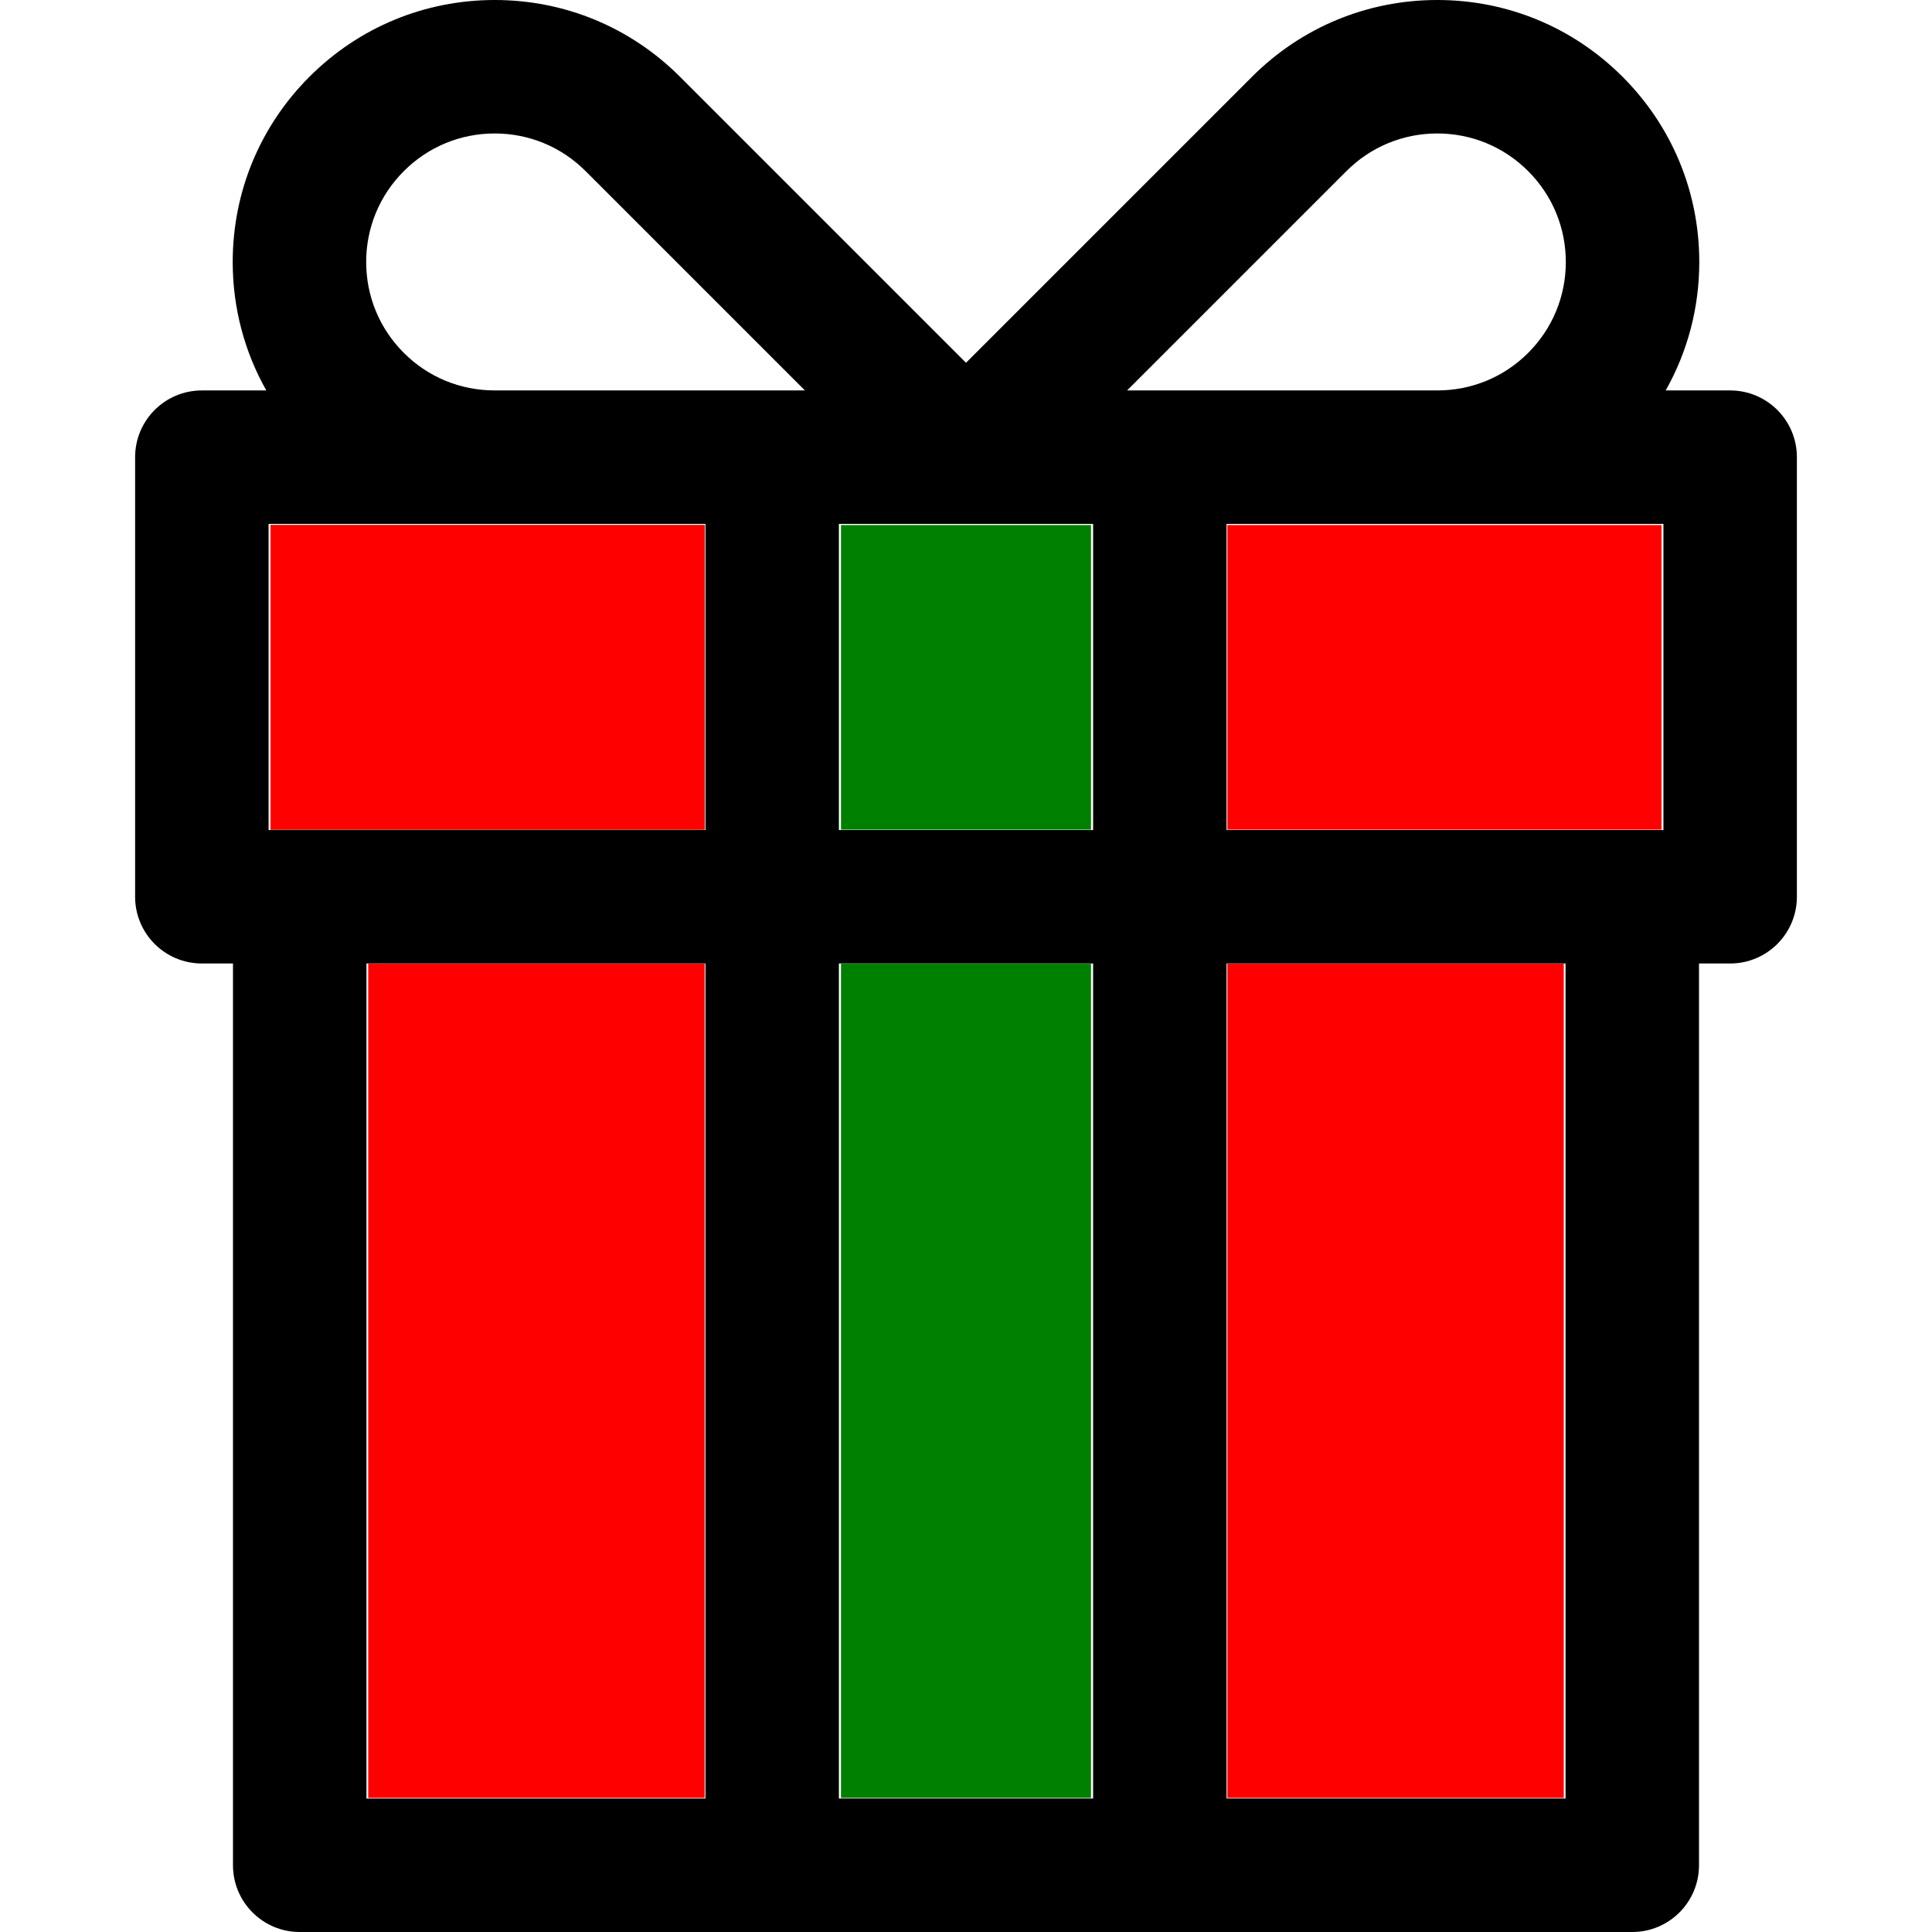 <?xml version="1.0" encoding="UTF-8" standalone="no"?>
<svg
   xmlns:dc="http://purl.org/dc/elements/1.1/"
   xmlns:cc="http://creativecommons.org/ns#"
   xmlns:rdf="http://www.w3.org/1999/02/22-rdf-syntax-ns#"
   xmlns:svg="http://www.w3.org/2000/svg"
   xmlns="http://www.w3.org/2000/svg"
   xmlns:sodipodi="http://sodipodi.sourceforge.net/DTD/sodipodi-0.dtd"
   xmlns:inkscape="http://www.inkscape.org/namespaces/inkscape"
   version="1.1"
   id="Capa_1"
   x="0px"
   y="0px"
   viewBox="0 0 217.136 217.136"
   style="enable-background:new 0 0 217.136 217.136;"
   xml:space="preserve"
   sodipodi:docname="logohover.svg"
   inkscape:version="1.0.1 (3bc2e813f5, 2020-09-07)"><defs
   id="defs84" /><sodipodi:namedview
   pagecolor="#ffffff"
   bordercolor="#666666"
   borderopacity="1"
   objecttolerance="10"
   gridtolerance="10"
   guidetolerance="10"
   inkscape:pageopacity="0"
   inkscape:pageshadow="2"
   inkscape:window-width="1920"
   inkscape:window-height="1017"
   id="namedview82"
   showgrid="false"
   inkscape:zoom="3.9145973"
   inkscape:cx="108.568"
   inkscape:cy="98.349835"
   inkscape:window-x="-8"
   inkscape:window-y="-8"
   inkscape:window-maximized="1"
   inkscape:current-layer="Capa_1" />
<path
   d="M194.451,43.881h-7.246c2.46-4.358,3.776-9.293,3.776-14.434c0-7.865-3.064-15.26-8.626-20.822  C176.795,3.063,169.401,0,161.536,0c-7.864,0-15.259,3.063-20.82,8.625l-32.148,32.146L76.422,8.625C70.86,3.063,63.466,0,55.601,0  c-7.865,0-15.259,3.063-20.822,8.625c-5.562,5.563-8.625,12.958-8.625,20.822c0,5.141,1.316,10.076,3.776,14.434h-7.245  c-4.142,0-7.5,3.358-7.5,7.5v49.405c0,4.142,3.358,7.5,7.5,7.5h3.5v101.35c0,4.142,3.358,7.5,7.5,7.5h53.098h43.57h53.097  c4.142,0,7.5-3.358,7.5-7.5v-101.35h3.501c4.142,0,7.5-3.358,7.5-7.5V51.381C201.951,47.239,198.593,43.881,194.451,43.881z   M30.185,93.287V58.881h49.098v34.405H30.185z M94.283,58.881h28.57v34.405h-28.57V58.881z M137.853,58.881h49.098v34.405h-49.098  V58.881z M151.323,19.232c2.729-2.729,6.355-4.232,10.213-4.232c3.857,0,7.484,1.503,10.212,4.232  c2.729,2.729,4.233,6.358,4.233,10.216c0,3.858-1.503,7.484-4.233,10.214c-2.719,2.72-6.342,4.218-10.201,4.218l-0.195-0.001  c-0.033,0-0.067,0-0.1,0h-34.577L151.323,19.232z M45.386,19.232C48.115,16.503,51.742,15,55.601,15  c3.858,0,7.485,1.503,10.214,4.232l24.646,24.646H55.885c-0.033,0-0.067,0-0.1,0l-0.195,0.001c-3.86,0-7.483-1.498-10.204-4.219  c-2.729-2.728-4.231-6.355-4.231-10.213C41.154,25.589,42.658,21.961,45.386,19.232z M41.185,108.287h38.098v93.85H41.185V108.287z   M94.283,202.136v-93.85h28.57v93.85H94.283z M175.95,202.136h-38.097v-93.85h38.097V202.136z"
   id="path49" />
<g
   id="g51">
</g>
<g
   id="g53">
</g>
<g
   id="g55">
</g>
<g
   id="g57">
</g>
<g
   id="g59">
</g>
<g
   id="g61">
</g>
<g
   id="g63">
</g>
<g
   id="g65">
</g>
<g
   id="g67">
</g>
<g
   id="g69">
</g>
<g
   id="g71">
</g>
<g
   id="g73">
</g>
<g
   id="g75">
</g>
<g
   id="g77">
</g>
<g
   id="g79">
</g>
<path
   style="fill:#ff0000;stroke-width:0.255"
   d="m 41.384,155.188 v -46.876 h 18.904 18.904 v 46.876 46.876 H 60.287 41.384 Z"
   id="path88" /><path
   style="fill:#ff0000;stroke-width:0.255"
   d="m 137.945,155.188 v -46.876 h 18.904 18.904 v 46.876 46.876 h -18.904 -18.904 z"
   id="path90" /><path
   style="fill:#ff0000;stroke-width:0.255"
   d="M 137.945,76.125 V 59.01 h 24.396 24.396 v 17.115 17.115 h -24.396 -24.396 z"
   id="path92" /><path
   style="fill:#008000;stroke-width:0.255"
   d="M 30.399,76.125 V 59.01 H 54.795 79.191 V 76.125 93.241 H 54.795 30.399 Z"
   id="path94" /><path
   style="fill:#008000;stroke-width:0.255"
   d="M 94.518,155.188 V 108.313 H 108.568 122.618 v 46.876 46.876 H 108.568 94.518 Z"
   id="path96" /><path
   style="fill:#008000;stroke-width:0.255"
   d="M 94.518,76.125 V 59.01 H 108.568 122.618 V 76.125 93.241 H 108.568 94.518 Z"
   id="path98" /><path
   style="fill:#ff0000;stroke-width:0.255"
   d="M 30.399,76.125 V 59.01 H 54.795 79.191 V 76.125 93.241 H 54.795 30.399 Z"
   id="path100" /></svg>
